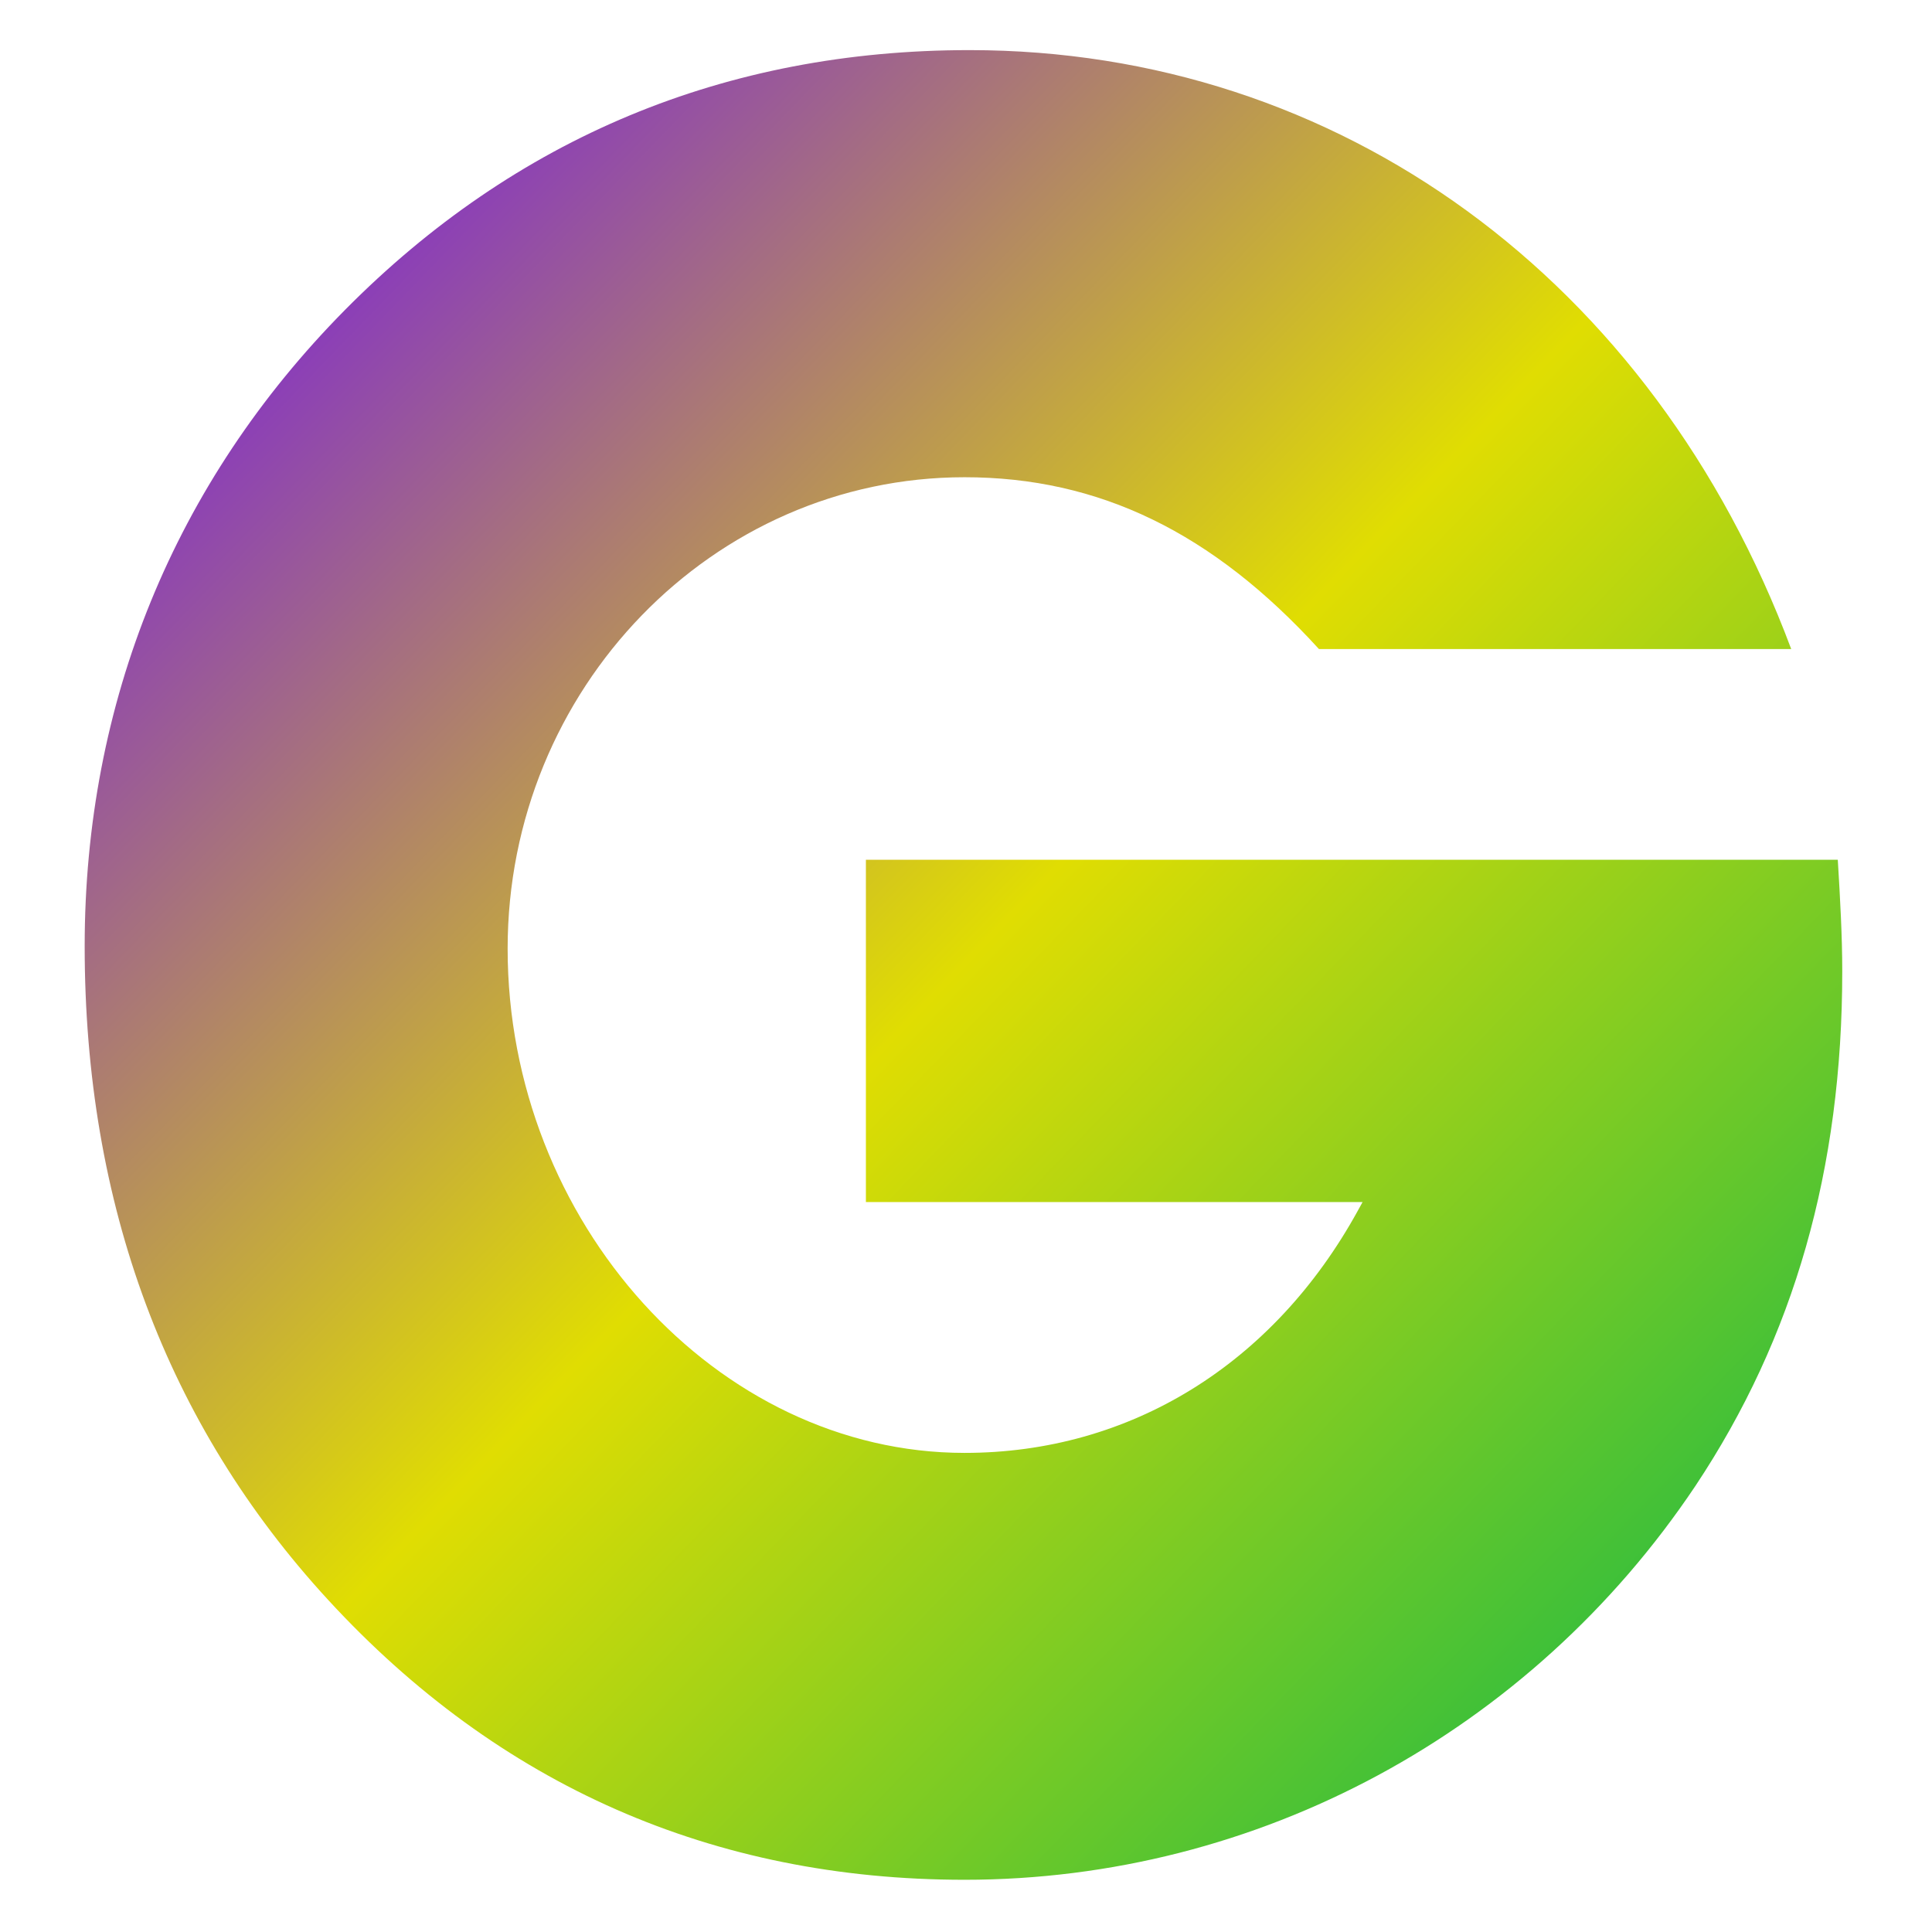 <svg xmlns="http://www.w3.org/2000/svg" xmlns:xlink="http://www.w3.org/1999/xlink" width="64" height="64" viewBox="0 0 64 64" version="1.1"><defs><linearGradient id="linear0" x1="0%" x2="100%" y1="0%" y2="100%"><stop offset="0%" style="stop-color:#6a00ff; stop-opacity:1"/><stop offset="50%" style="stop-color:#e0dd02; stop-opacity:1"/><stop offset="100%" style="stop-color:#00b54e; stop-opacity:1"/></linearGradient></defs><g id="surface1"><path style=" stroke:none;fill-rule:nonzero;fill:url(#linear0);" d="M 31.953 62.27 C 23.625 62.27 16.527 59.148 10.871 53 C 5.516 47.18 2.805 39.895 2.805 31.344 C 2.805 23.266 5.781 15.98 11.422 10.273 C 17.07 4.562 24.035 1.66 32.117 1.66 C 44.352 1.66 54.758 9.25 59.336 21.5 L 43.691 21.5 C 40.168 17.633 36.398 15.809 31.953 15.809 C 23.609 15.809 16.816 22.816 16.816 31.426 C 16.816 40.477 23.746 48.129 31.953 48.129 C 37.43 48.129 42.18 45.199 44.98 40.105 L 45.137 39.82 L 28.684 39.82 L 28.684 28.48 L 60.879 28.48 C 60.957 29.762 61.027 31.012 61.027 32.176 C 61.027 38.727 59.434 44.305 56.16 49.227 C 50.695 57.391 41.652 62.27 31.953 62.27 "/></g></svg>
